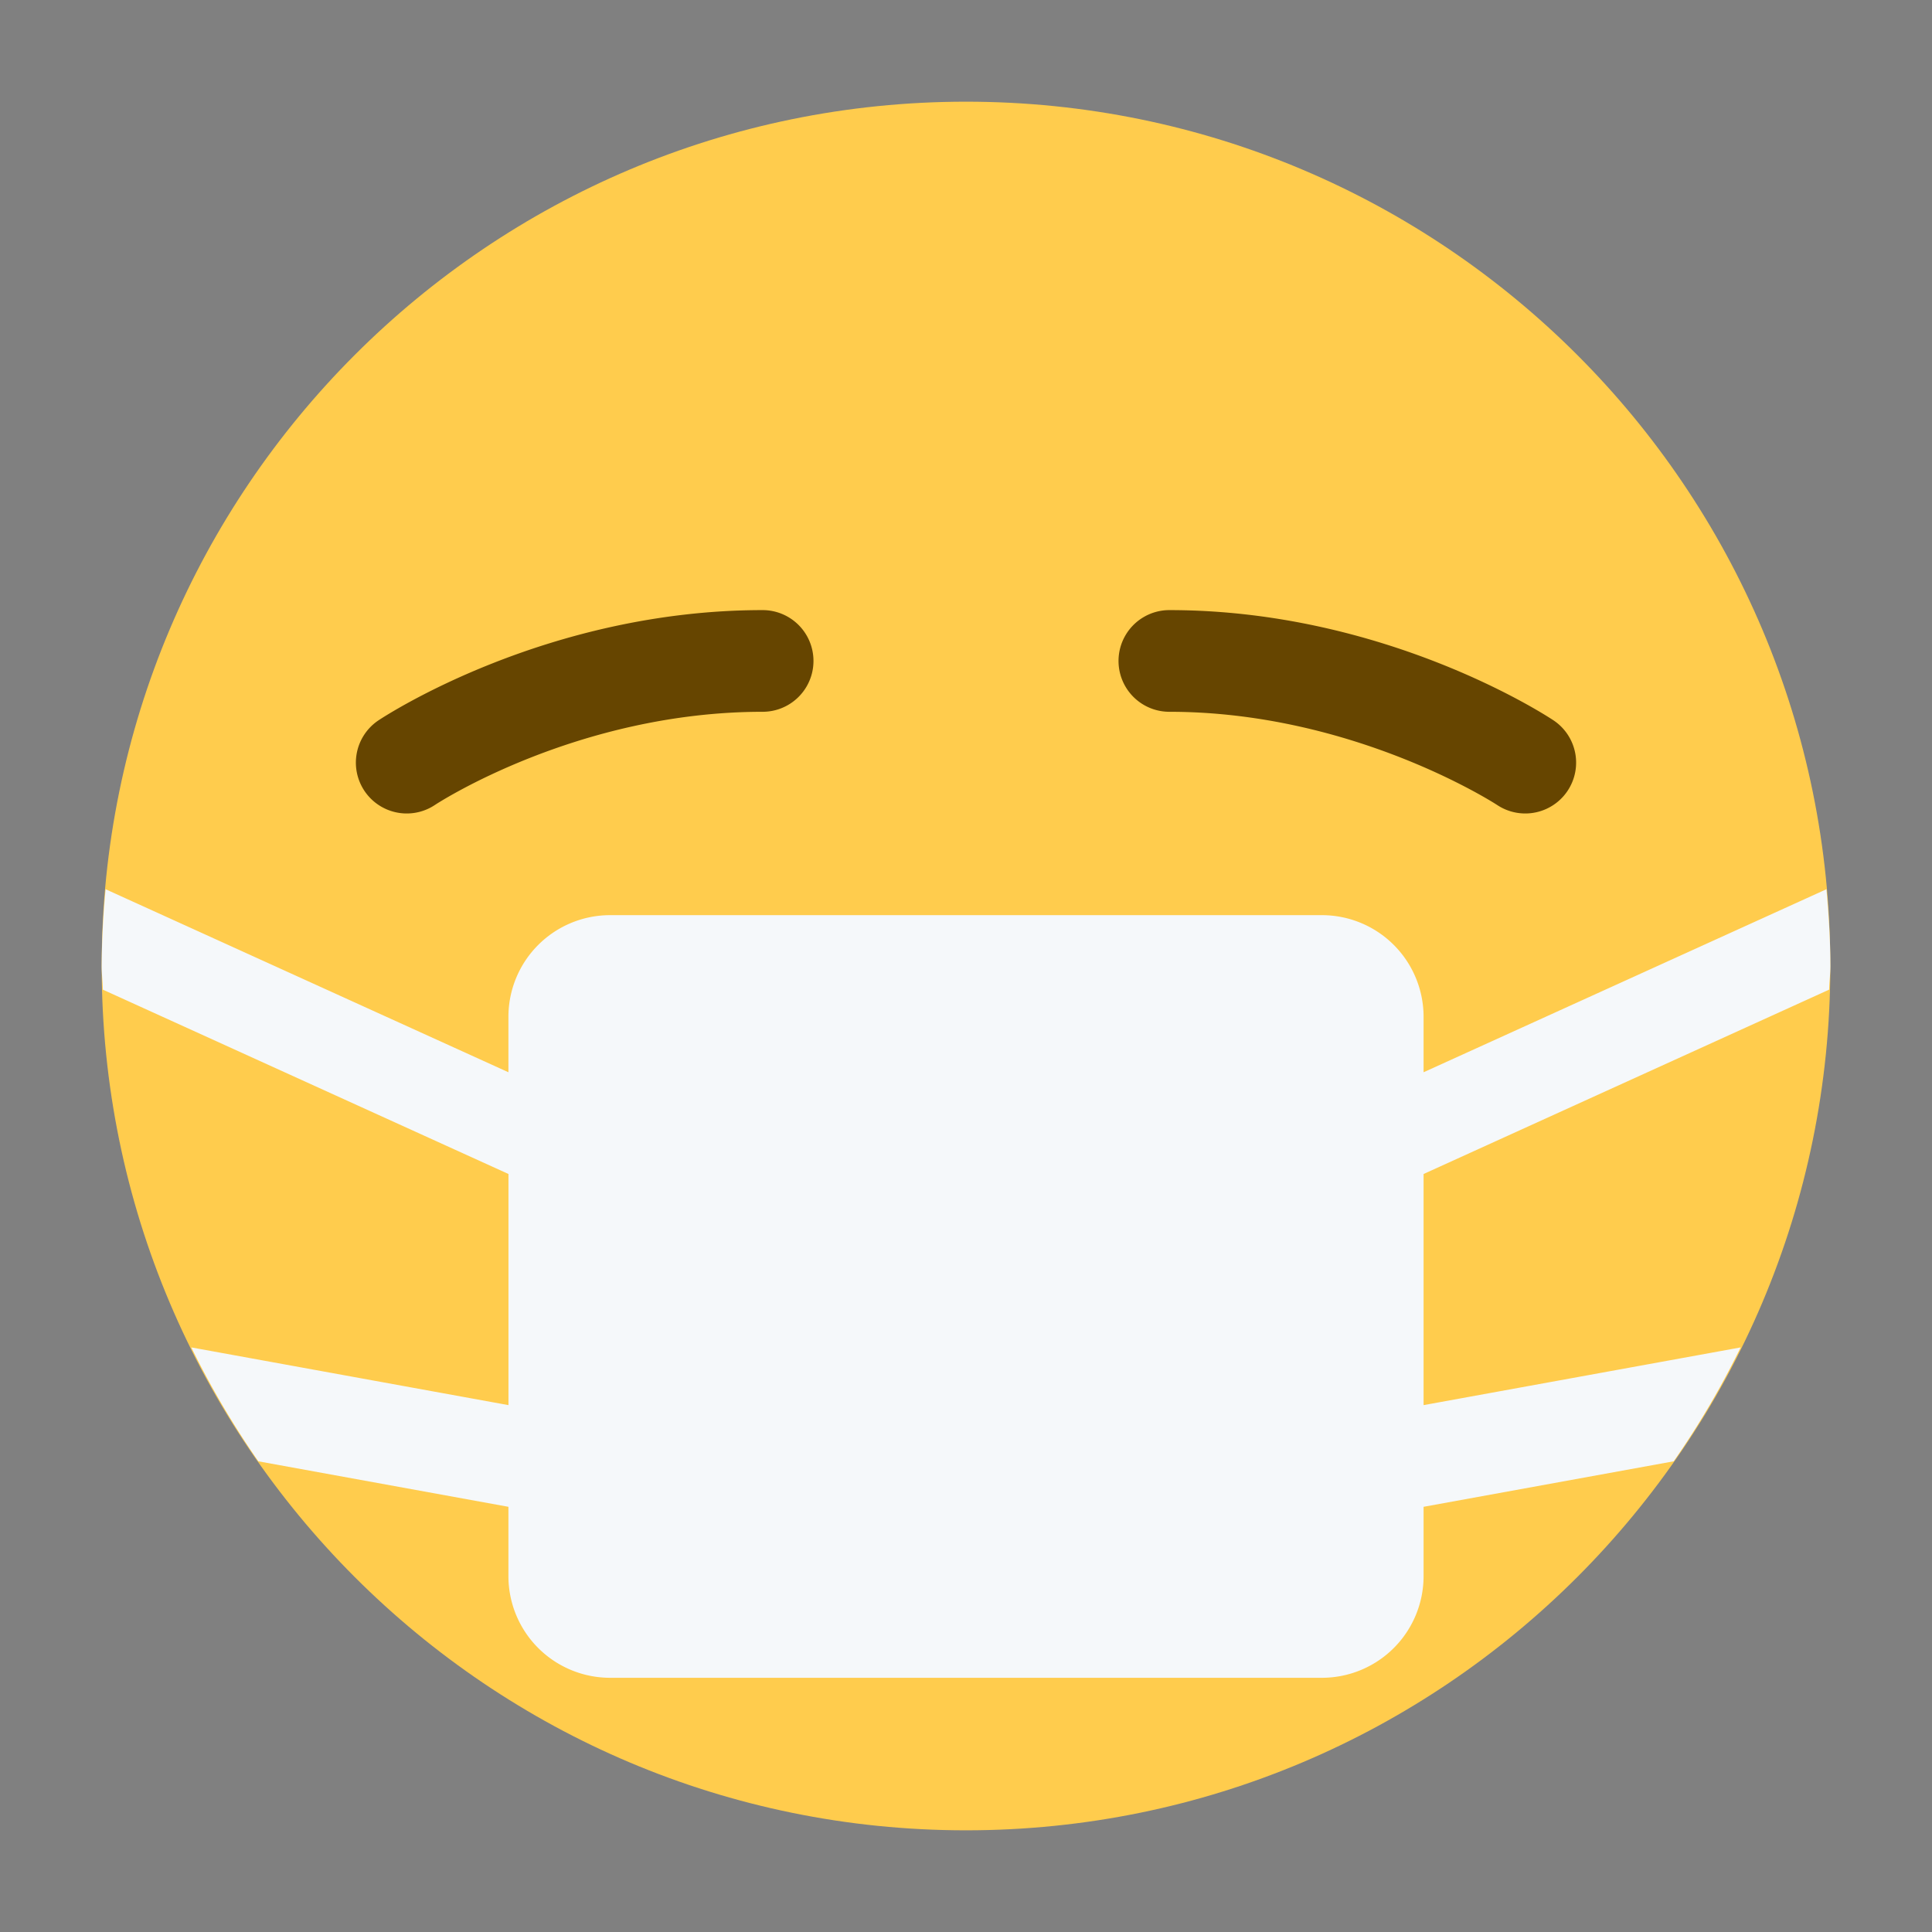 <svg xmlns="http://www.w3.org/2000/svg" viewBox="0 0 47.5 47.5"><rect x="0" y="0" width="47.5" height="47.5" fill="#808080" stroke="none"/><defs><clipPath id="a"><path d="M0 38h38V0H0v38z"/></clipPath></defs><g clip-path="url(#a)" transform="matrix(1.25 0 0 -1.25 0 47.5)"><path d="M36 19c0-9.389-7.611-17-17-17C9.612 2 2 9.611 2 19c0 9.388 7.612 17 17 17 9.389 0 17-7.612 17-17" fill="#ffcc4d"/><path d="M8.001 22a1 1 0 0 0-.556 1.832C7.578 23.92 10.746 26 15 26a1 1 0 0 0 0-2c-3.655 0-6.418-1.814-6.445-1.832A.996.996 0 0 0 8.001 22M29.999 22a.996.996 0 0 0-.552.167C29.419 22.185 26.628 24 23 24a1 1 0 1 0 0 2c4.254 0 7.422-2.08 7.555-2.168A1 1 0 0 0 29.999 22" fill="#664500"/><path d="M2.023 18.535l7.978-3.626v-4.546l-6.238 1.135a17.04 17.04 0 0 1 1.318-2.24L10 8.363V7a2 2 0 0 1 2-2h14a2 2 0 0 1 2 2v1.363l4.919.895a16.82 16.82 0 0 1 1.317 2.24L28 10.363v4.546l7.977 3.626c.004.156.024.308.024.465 0 .51-.033 1.012-.077 1.51L28 16.91v1.09a2 2 0 0 1-2 2H12a2 2 0 0 1-2-2v-1.09L2.077 20.51A17.154 17.154 0 0 1 2 19c0-.157.02-.31.023-.465" fill="#f5f8fa"/></g></svg>
